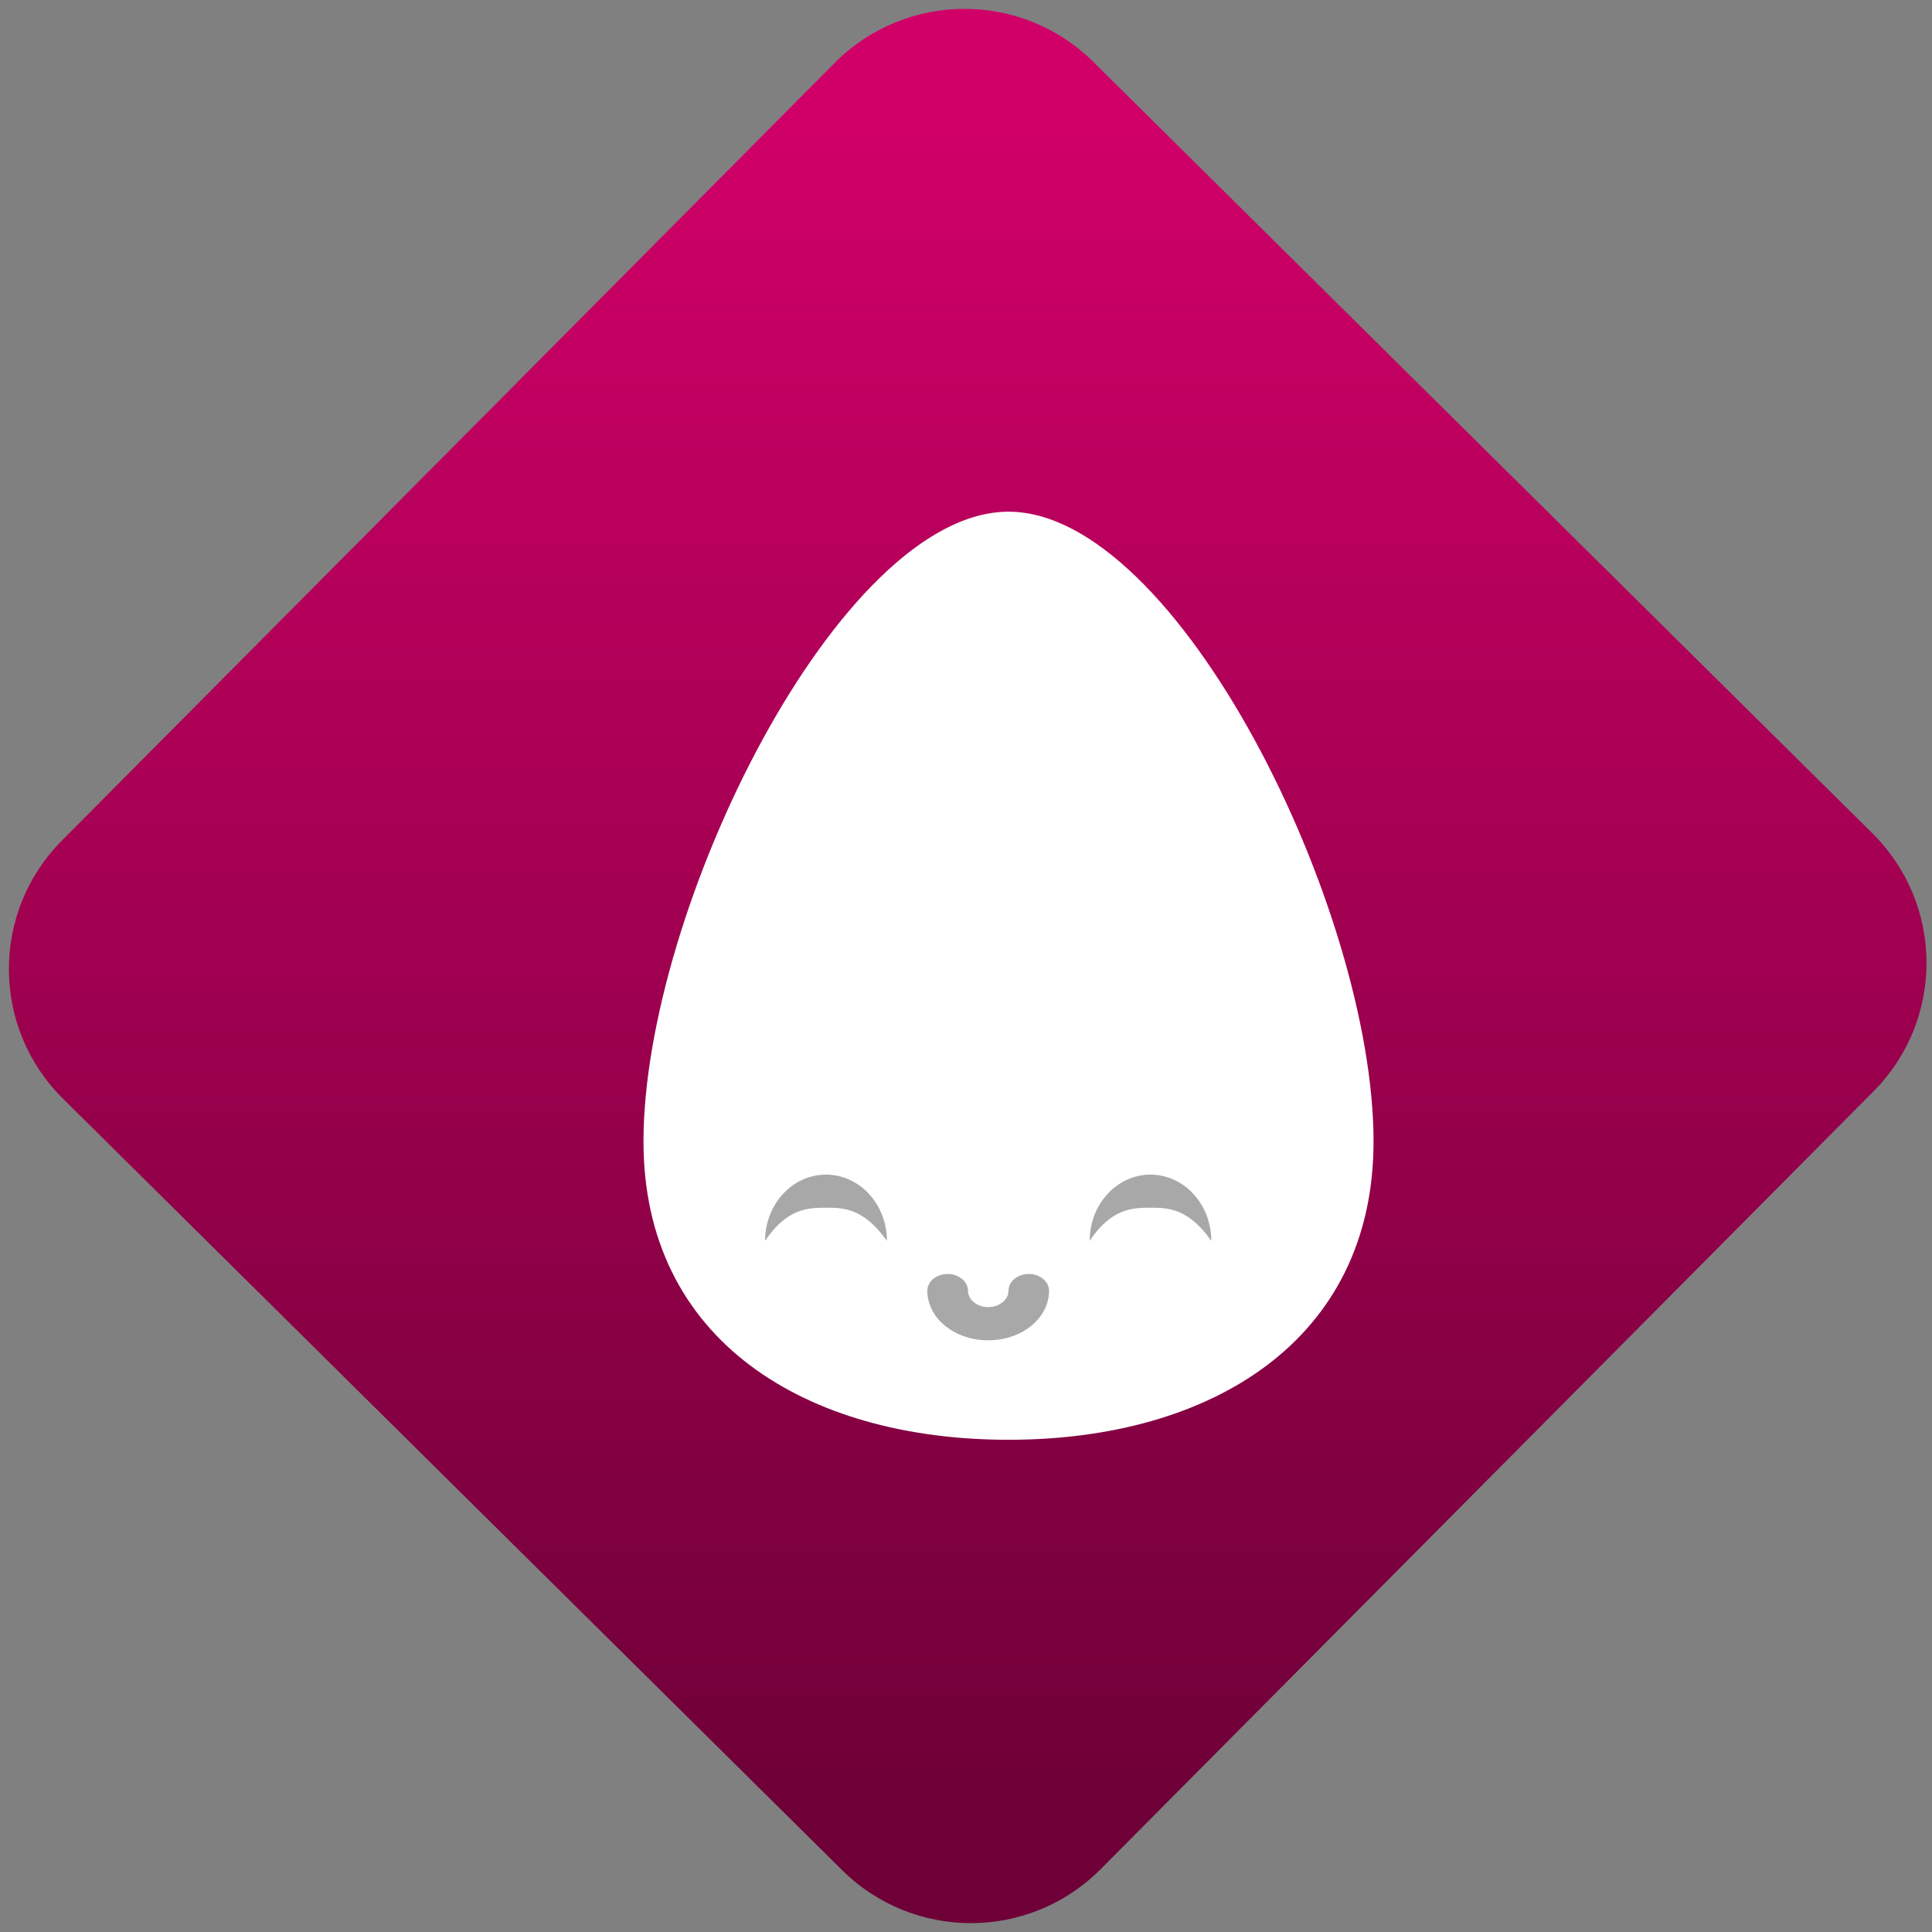 <svg width="64" height="64" viewBox="0 0 64 64" version="1.1"><rect x="0" y="0" width="64" height="64" fill="#808080" stroke="none"/><defs><linearGradient id="linear-pattern-0" gradientUnits="userSpaceOnUse" x1="0" y1="0" x2="0" y2="1" gradientTransform="matrix(60, 0, 0, 56, 0, 4)"><stop offset="0" stop-color="#d00068" stop-opacity="1"/><stop offset="1" stop-color="#6e0037" stop-opacity="1"/></linearGradient></defs><path fill="url(#linear-pattern-0)" fill-opacity="1" d="M 36.219 2.051 L 62.027 27.605 C 64.402 29.957 64.418 33.785 62.059 36.156 L 36.461 61.918 C 34.105 64.289 30.27 64.305 27.895 61.949 L 2.086 36.395 C -0.289 34.043 -0.305 30.215 2.051 27.844 L 27.652 2.082 C 30.008 -0.289 33.844 -0.305 36.219 2.051 Z M 36.219 2.051 " /><g transform="matrix(1.008,0,0,1.003,16.221,16.077)"><path fill-rule="nonzero" fill="rgb(100%, 100%, 100%)" fill-opacity="1" d="M 29.047 21.672 C 29.047 28.238 23.715 31.523 17.051 31.523 C 10.383 31.523 5.055 28.242 5.055 21.672 C 5.055 14.008 11.492 0.871 17.051 0.871 C 22.609 0.871 29.047 14.008 29.047 21.672 Z M 29.047 21.672 "/><path fill-rule="nonzero" fill="rgb(100%, 100%, 100%)" fill-opacity="1" d="M 17.051 1.969 C 12.344 1.969 6.391 14.008 6.391 21.672 C 6.391 27.141 10.617 30.426 17.051 30.426 C 19.203 30.426 21.098 30.055 22.68 29.359 C 24.773 26.75 26.379 23.797 26.379 20.578 C 27.141 22 26.777 24.422 25.969 26.922 C 27.09 25.531 27.711 23.762 27.711 21.672 C 27.711 14.008 21.754 1.969 17.051 1.969 Z M 15.051 4.156 C 15.051 4.156 14.383 7.914 14.383 9.625 C 14.383 11.852 15.719 15.102 15.719 16.195 C 15.719 17.82 13.719 20.578 13.719 20.578 C 13.719 20.578 14.383 18.641 14.383 16.195 C 14.383 15.102 13.055 12.242 13.055 9.625 C 13.055 7.766 15.051 4.156 15.051 4.156 Z M 19.719 4.156 C 19.719 4.156 23.715 8.844 23.715 14.008 C 23.715 16.195 23.234 17.938 22.383 19.484 L 22.383 14.008 C 22.383 10.039 21.047 7.438 19.719 4.156 Z M 10.383 10.727 L 10.383 14.008 C 10.383 16.195 9.996 18.141 9.051 20.578 L 9.051 16.195 C 9.051 14.336 10.383 10.727 10.383 10.727 Z M 10.383 10.727 "/><path fill-rule="nonzero" fill="rgb(65.882%, 65.882%, 65.882%)" fill-opacity="1" d="M 11.055 22.766 C 9.945 22.766 9.051 23.746 9.051 24.953 C 9.777 23.859 10.5 23.859 11.055 23.859 C 11.609 23.859 12.285 23.859 13.055 24.953 C 13.055 23.746 12.156 22.766 11.055 22.766 Z M 21.715 22.766 C 20.609 22.766 19.719 23.746 19.719 24.953 C 20.438 23.859 21.164 23.859 21.715 23.859 C 22.27 23.859 22.949 23.859 23.715 24.953 C 23.715 23.746 22.82 22.766 21.715 22.766 Z M 15.051 26.047 C 14.68 26.047 14.383 26.297 14.383 26.598 C 14.383 27.508 15.273 28.238 16.383 28.238 C 17.492 28.238 18.383 27.508 18.383 26.598 C 18.383 26.297 18.086 26.047 17.715 26.047 C 17.348 26.047 17.051 26.297 17.051 26.598 C 17.051 26.898 16.75 27.141 16.383 27.141 C 16.016 27.141 15.719 26.898 15.719 26.598 C 15.719 26.297 15.414 26.047 15.051 26.047 Z M 15.051 26.047 "/></g></svg>
